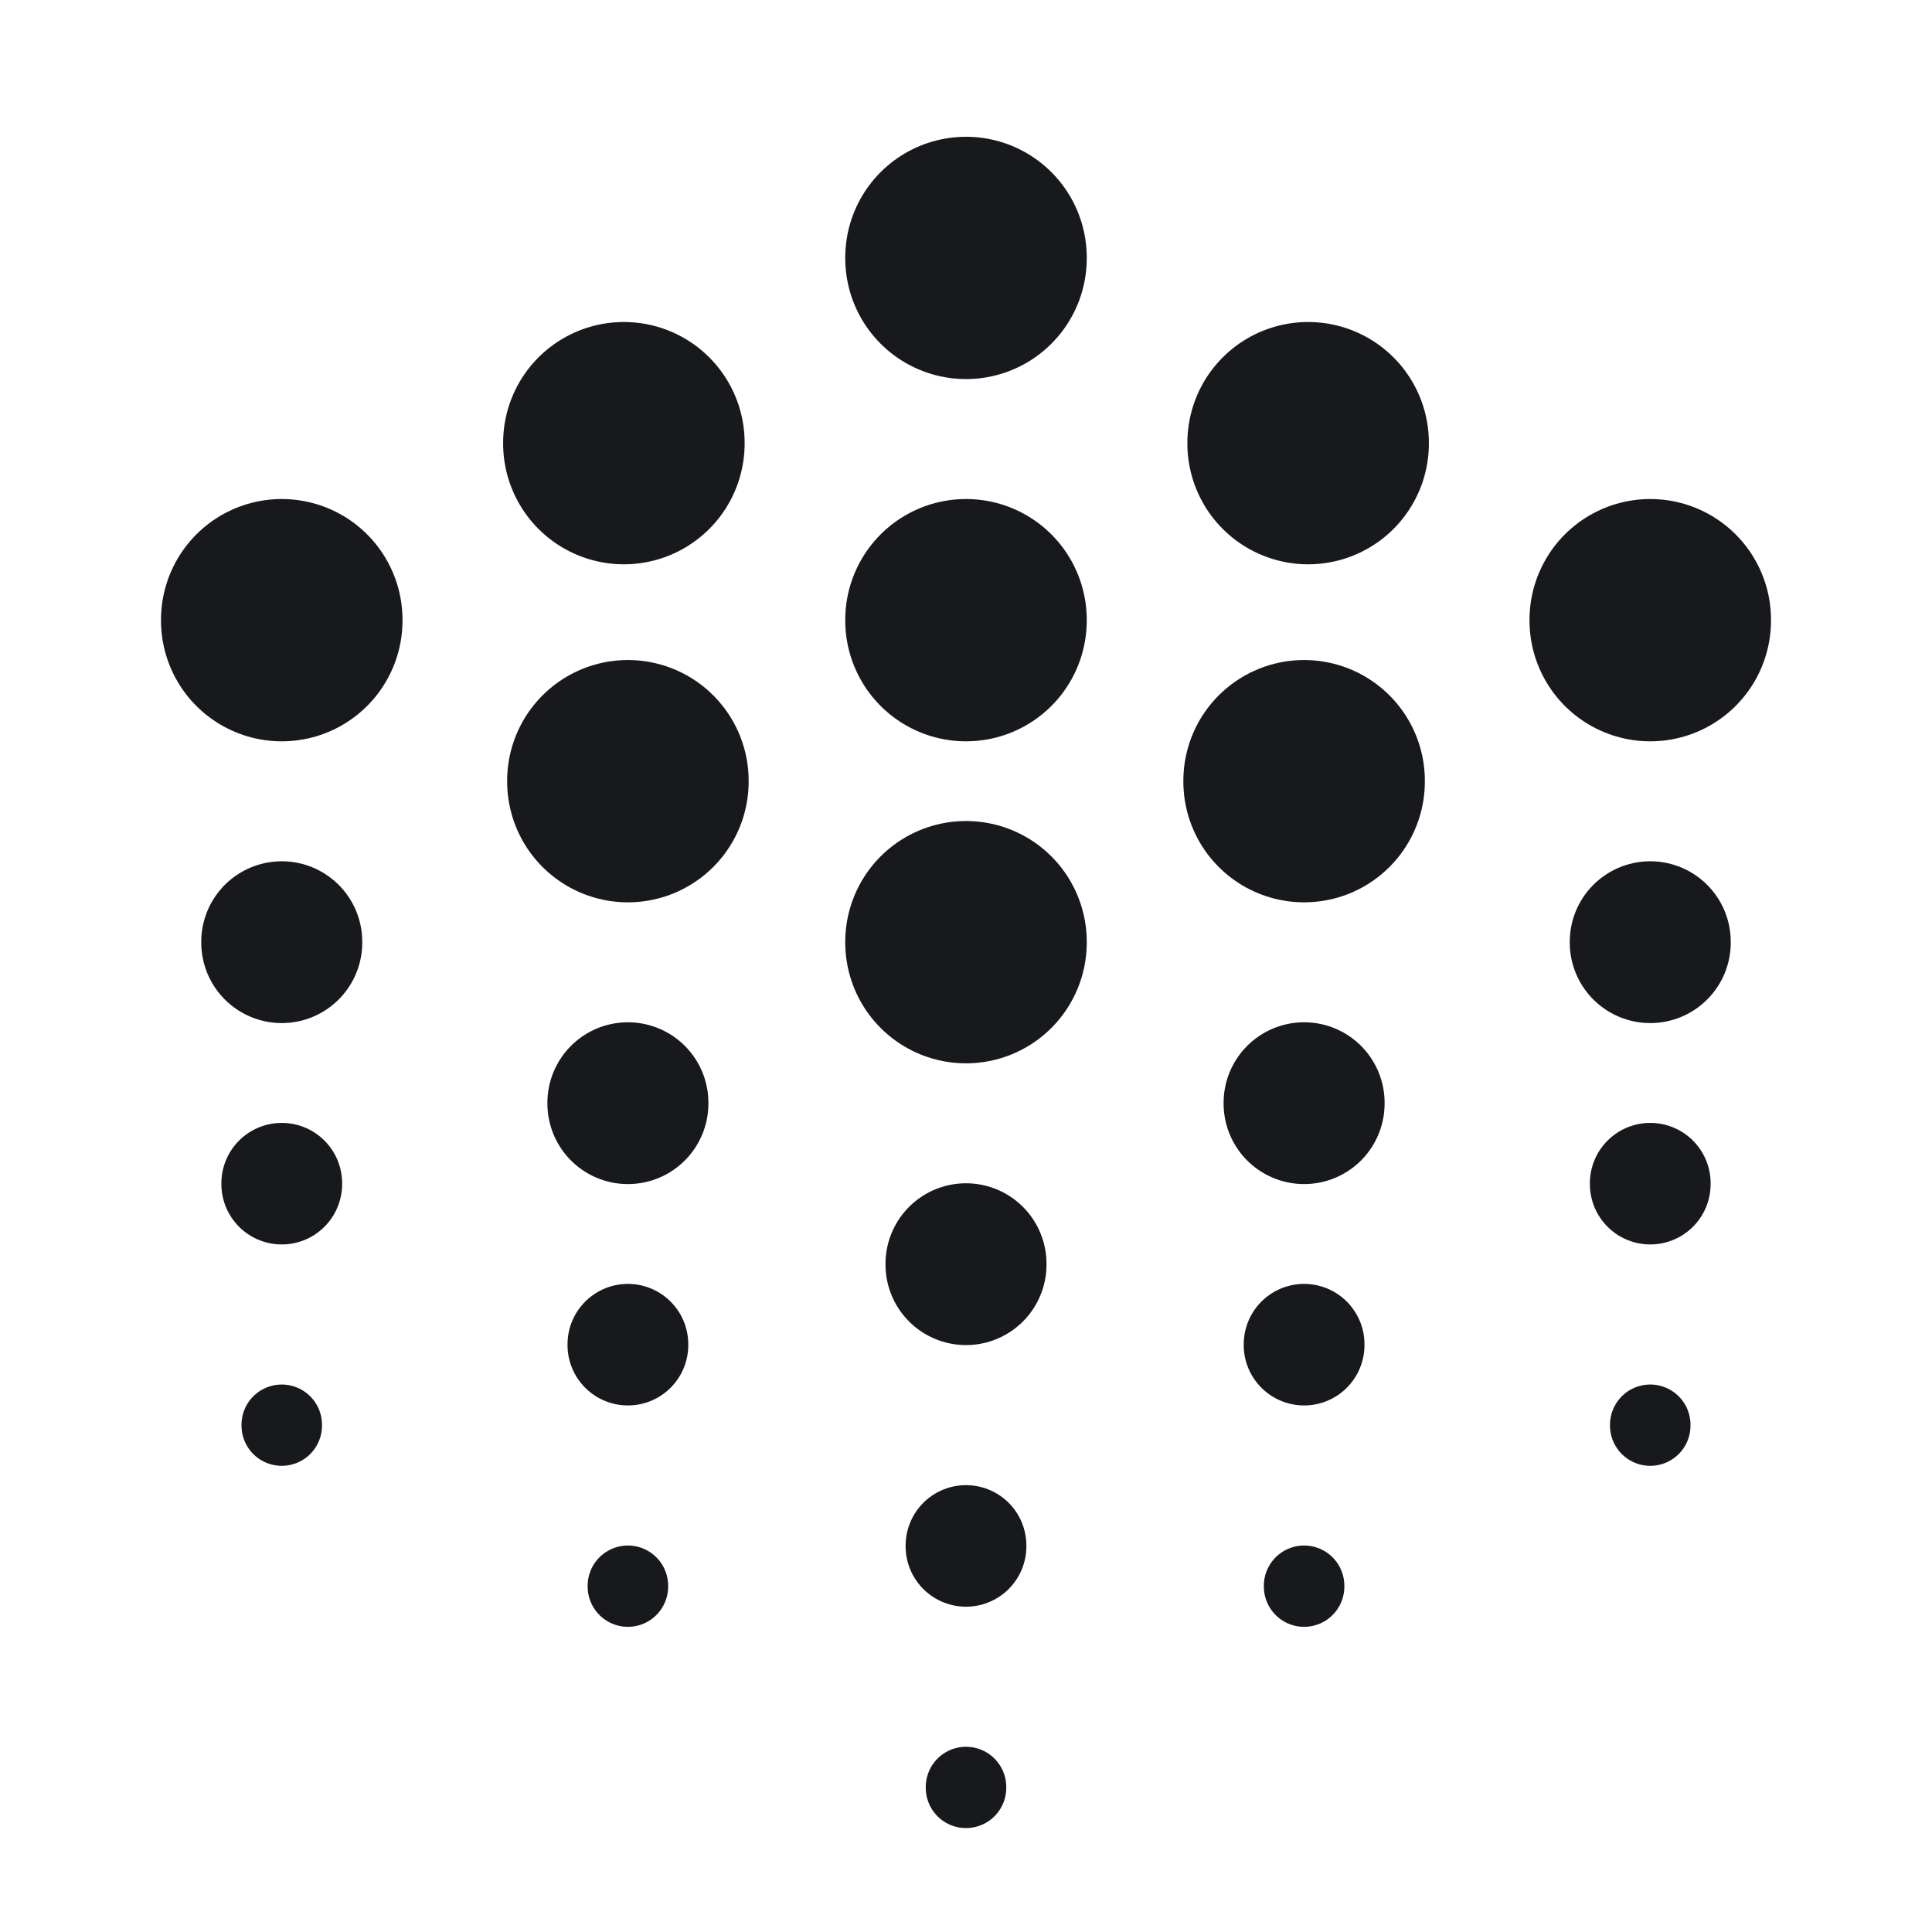 <svg width="24" height="24" viewBox="0 0 24 24" fill="none" xmlns="http://www.w3.org/2000/svg">
<path d="M12 3.199V3.209" stroke="#17191C" stroke-width="3" stroke-miterlimit="10" stroke-linecap="round" stroke-linejoin="round"/>
<path d="M12 7.699V7.709" stroke="#17191C" stroke-width="3" stroke-miterlimit="10" stroke-linecap="round" stroke-linejoin="round"/>
<path d="M12 11.699V11.709" stroke="#17191C" stroke-width="3" stroke-miterlimit="10" stroke-linecap="round" stroke-linejoin="round"/>
<path d="M12 15.699V15.709" stroke="#17191C" stroke-width="2" stroke-miterlimit="10" stroke-linecap="round" stroke-linejoin="round"/>
<path d="M12 19.199V19.209" stroke="#17191C" stroke-width="1.5" stroke-miterlimit="10" stroke-linecap="round" stroke-linejoin="round"/>
<path d="M12 22.199V22.209" stroke="#17191C" stroke-miterlimit="10" stroke-linecap="round" stroke-linejoin="round"/>
<path d="M3.5 7.699V7.709" stroke="#17191C" stroke-width="3" stroke-miterlimit="10" stroke-linecap="round" stroke-linejoin="round"/>
<path d="M20.5 7.699V7.709" stroke="#17191C" stroke-width="3" stroke-miterlimit="10" stroke-linecap="round" stroke-linejoin="round"/>
<path d="M20.5 11.699V11.709" stroke="#17191C" stroke-width="2" stroke-miterlimit="10" stroke-linecap="round" stroke-linejoin="round"/>
<path d="M3.5 11.699V11.709" stroke="#17191C" stroke-width="2" stroke-miterlimit="10" stroke-linecap="round" stroke-linejoin="round"/>
<path d="M20.5 14.699V14.709" stroke="#17191C" stroke-width="1.5" stroke-miterlimit="10" stroke-linecap="round" stroke-linejoin="round"/>
<path d="M20.5 17.699V17.709" stroke="#17191C" stroke-miterlimit="10" stroke-linecap="round" stroke-linejoin="round"/>
<path d="M3.5 14.699V14.709" stroke="#17191C" stroke-width="1.5" stroke-miterlimit="10" stroke-linecap="round" stroke-linejoin="round"/>
<path d="M3.5 17.699V17.709" stroke="#17191C" stroke-miterlimit="10" stroke-linecap="round" stroke-linejoin="round"/>
<path d="M7.8 9.699V9.709" stroke="#17191C" stroke-width="3" stroke-miterlimit="10" stroke-linecap="round" stroke-linejoin="round"/>
<path d="M7.75 5.5V5.51" stroke="#17191C" stroke-width="3" stroke-miterlimit="10" stroke-linecap="round" stroke-linejoin="round"/>
<path d="M16.2 9.699V9.709" stroke="#17191C" stroke-width="3" stroke-miterlimit="10" stroke-linecap="round" stroke-linejoin="round"/>
<path d="M16.25 5.5V5.51" stroke="#17191C" stroke-width="3" stroke-miterlimit="10" stroke-linecap="round" stroke-linejoin="round"/>
<path d="M7.8 13.699V13.709" stroke="#17191C" stroke-width="2" stroke-miterlimit="10" stroke-linecap="round" stroke-linejoin="round"/>
<path d="M7.8 16.699V16.709" stroke="#17191C" stroke-width="1.5" stroke-miterlimit="10" stroke-linecap="round" stroke-linejoin="round"/>
<path d="M7.8 19.699V19.709" stroke="#17191C" stroke-miterlimit="10" stroke-linecap="round" stroke-linejoin="round"/>
<path d="M16.2 13.699V13.709" stroke="#17191C" stroke-width="2" stroke-miterlimit="10" stroke-linecap="round" stroke-linejoin="round"/>
<path d="M16.2 16.699V16.709" stroke="#17191C" stroke-width="1.5" stroke-miterlimit="10" stroke-linecap="round" stroke-linejoin="round"/>
<path d="M16.2 19.699V19.709" stroke="#17191C" stroke-miterlimit="10" stroke-linecap="round" stroke-linejoin="round"/>
</svg>
